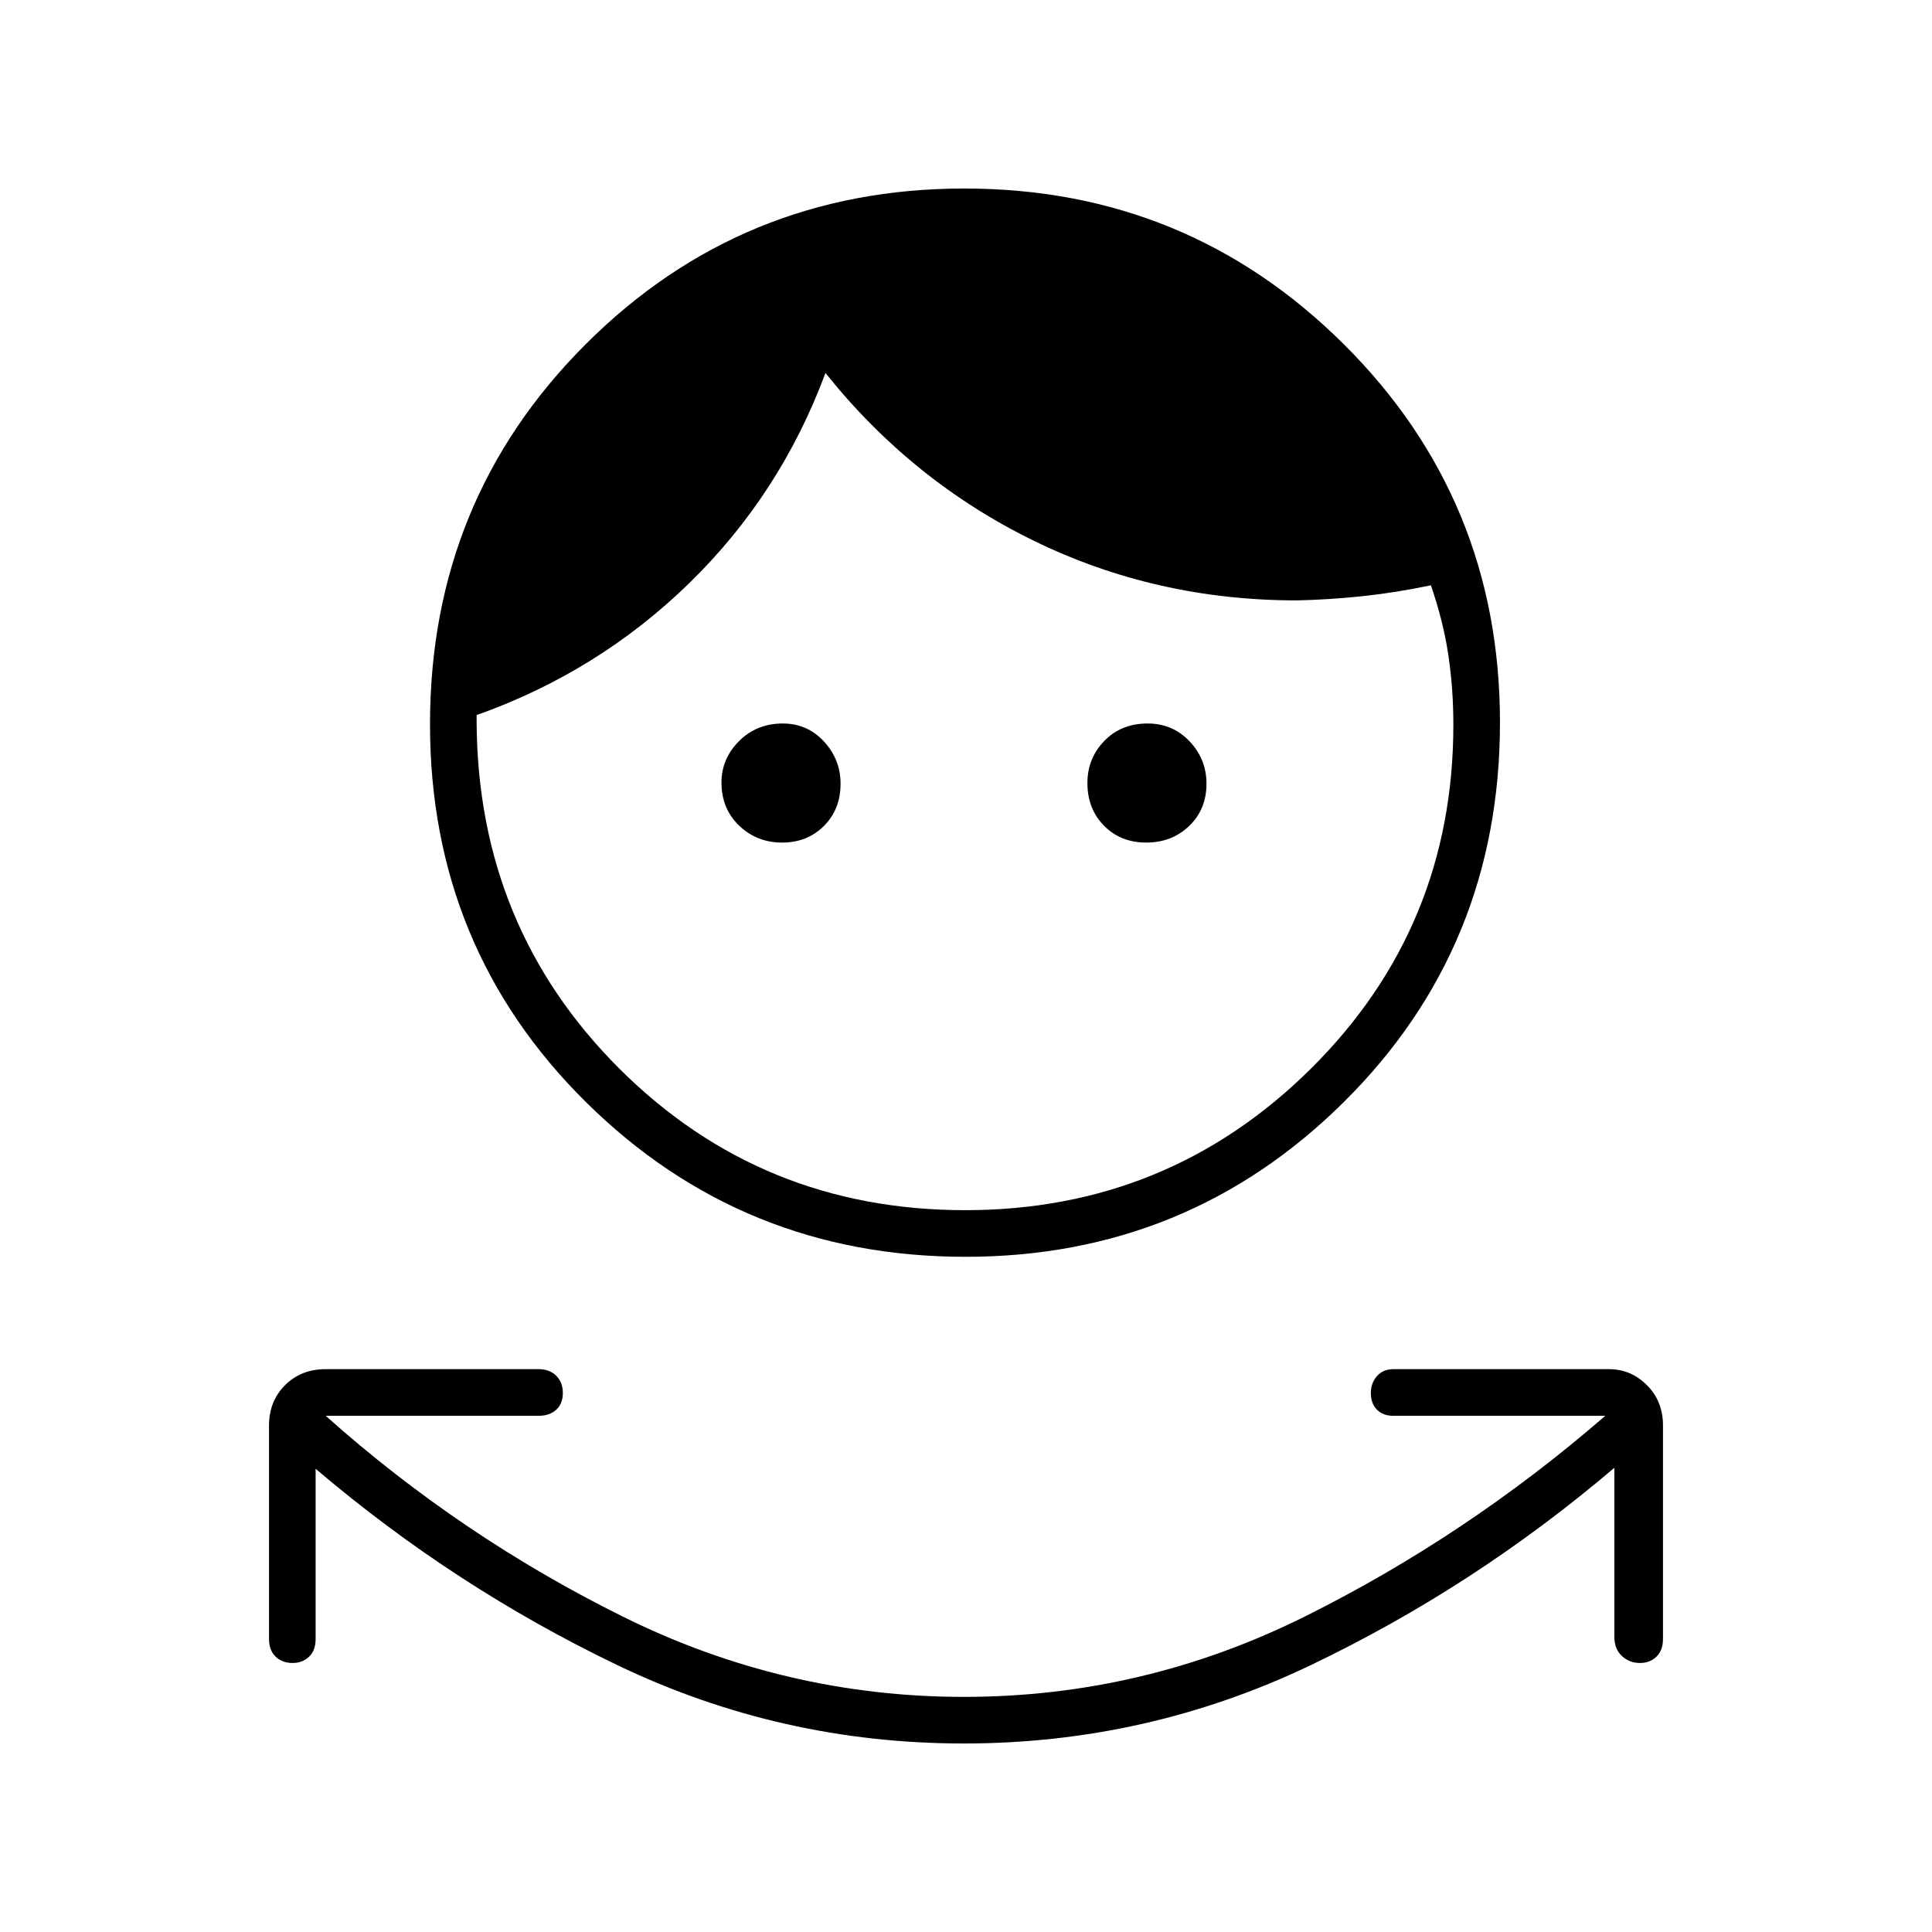 <svg xmlns="http://www.w3.org/2000/svg" height="40" viewBox="0 -960 960 960" width="40"><path d="M478.94-93.67Q388-93.67 307-132.5t-150.17-97.67v84.5q0 5.79-3.28 8.9-3.28 3.1-8.15 3.1-5.23 0-8.48-3.18t-3.25-8.82v-106q0-12.06 7.96-20.03 7.97-7.97 20.04-7.97h106q5.4 0 8.7 3.26 3.3 3.25 3.3 8.58t-3.3 8.33q-3.3 3-8.7 3H161.83q66.84 59.67 147.42 99.67 80.58 40 169.75 40t169.5-40q80.33-40 149.17-99.67H692.33q-5.19 0-8.18-3.09-2.98-3.09-2.98-8.17 0-5.07 3.06-8.49t8.1-3.42h107.19q10.88 0 18.85 7.97 7.96 7.97 7.96 20.03v106q0 5.79-3.28 8.9-3.28 3.1-8.14 3.1-5.24 0-8.99-3.46-3.75-3.47-3.75-9.54v-84q-69.5 59.17-150.89 98.09-81.4 38.91-172.34 38.91Zm.81-241.83q-110.79 0-188.44-76.72-77.64-76.72-77.64-187.88 0-111.57 77.4-188.9 77.41-77.33 188.09-77.33 110.67 0 188.42 77.23 77.75 77.22 77.75 188.1 0 111.65-77.56 188.57-77.57 76.93-188.02 76.93Zm-.13-23.17q100.77 0 171.66-70.22t70.89-171.04q0-17.8-2.5-34.6T711-669.17q-17.5 3.67-34.08 5.42-16.59 1.75-32.59 2.08-69.89 0-130.53-29.58-60.63-29.58-103.63-83.42-22.34 60.17-67.59 104.34-45.25 44.16-105.75 65.66v3.34q.5 102.08 70.97 172.37 70.46 70.29 171.82 70.29Zm-91.01-182.66q-12.51 0-21.31-8.39-8.8-8.39-8.8-21.46 0-11.82 8.73-20.57t21.75-8.75q12.18 0 20.43 8.94 8.26 8.94 8.26 21 0 12.73-8.27 20.98t-20.79 8.25Zm180.95 0q-12.73 0-20.98-8.38-8.25-8.37-8.25-21.24 0-12.21 8.39-20.88 8.39-8.67 21.49-8.67 12.52 0 20.91 8.89 8.38 8.9 8.38 21 0 12.78-8.61 21.03-8.61 8.25-21.33 8.25Z"/></svg>